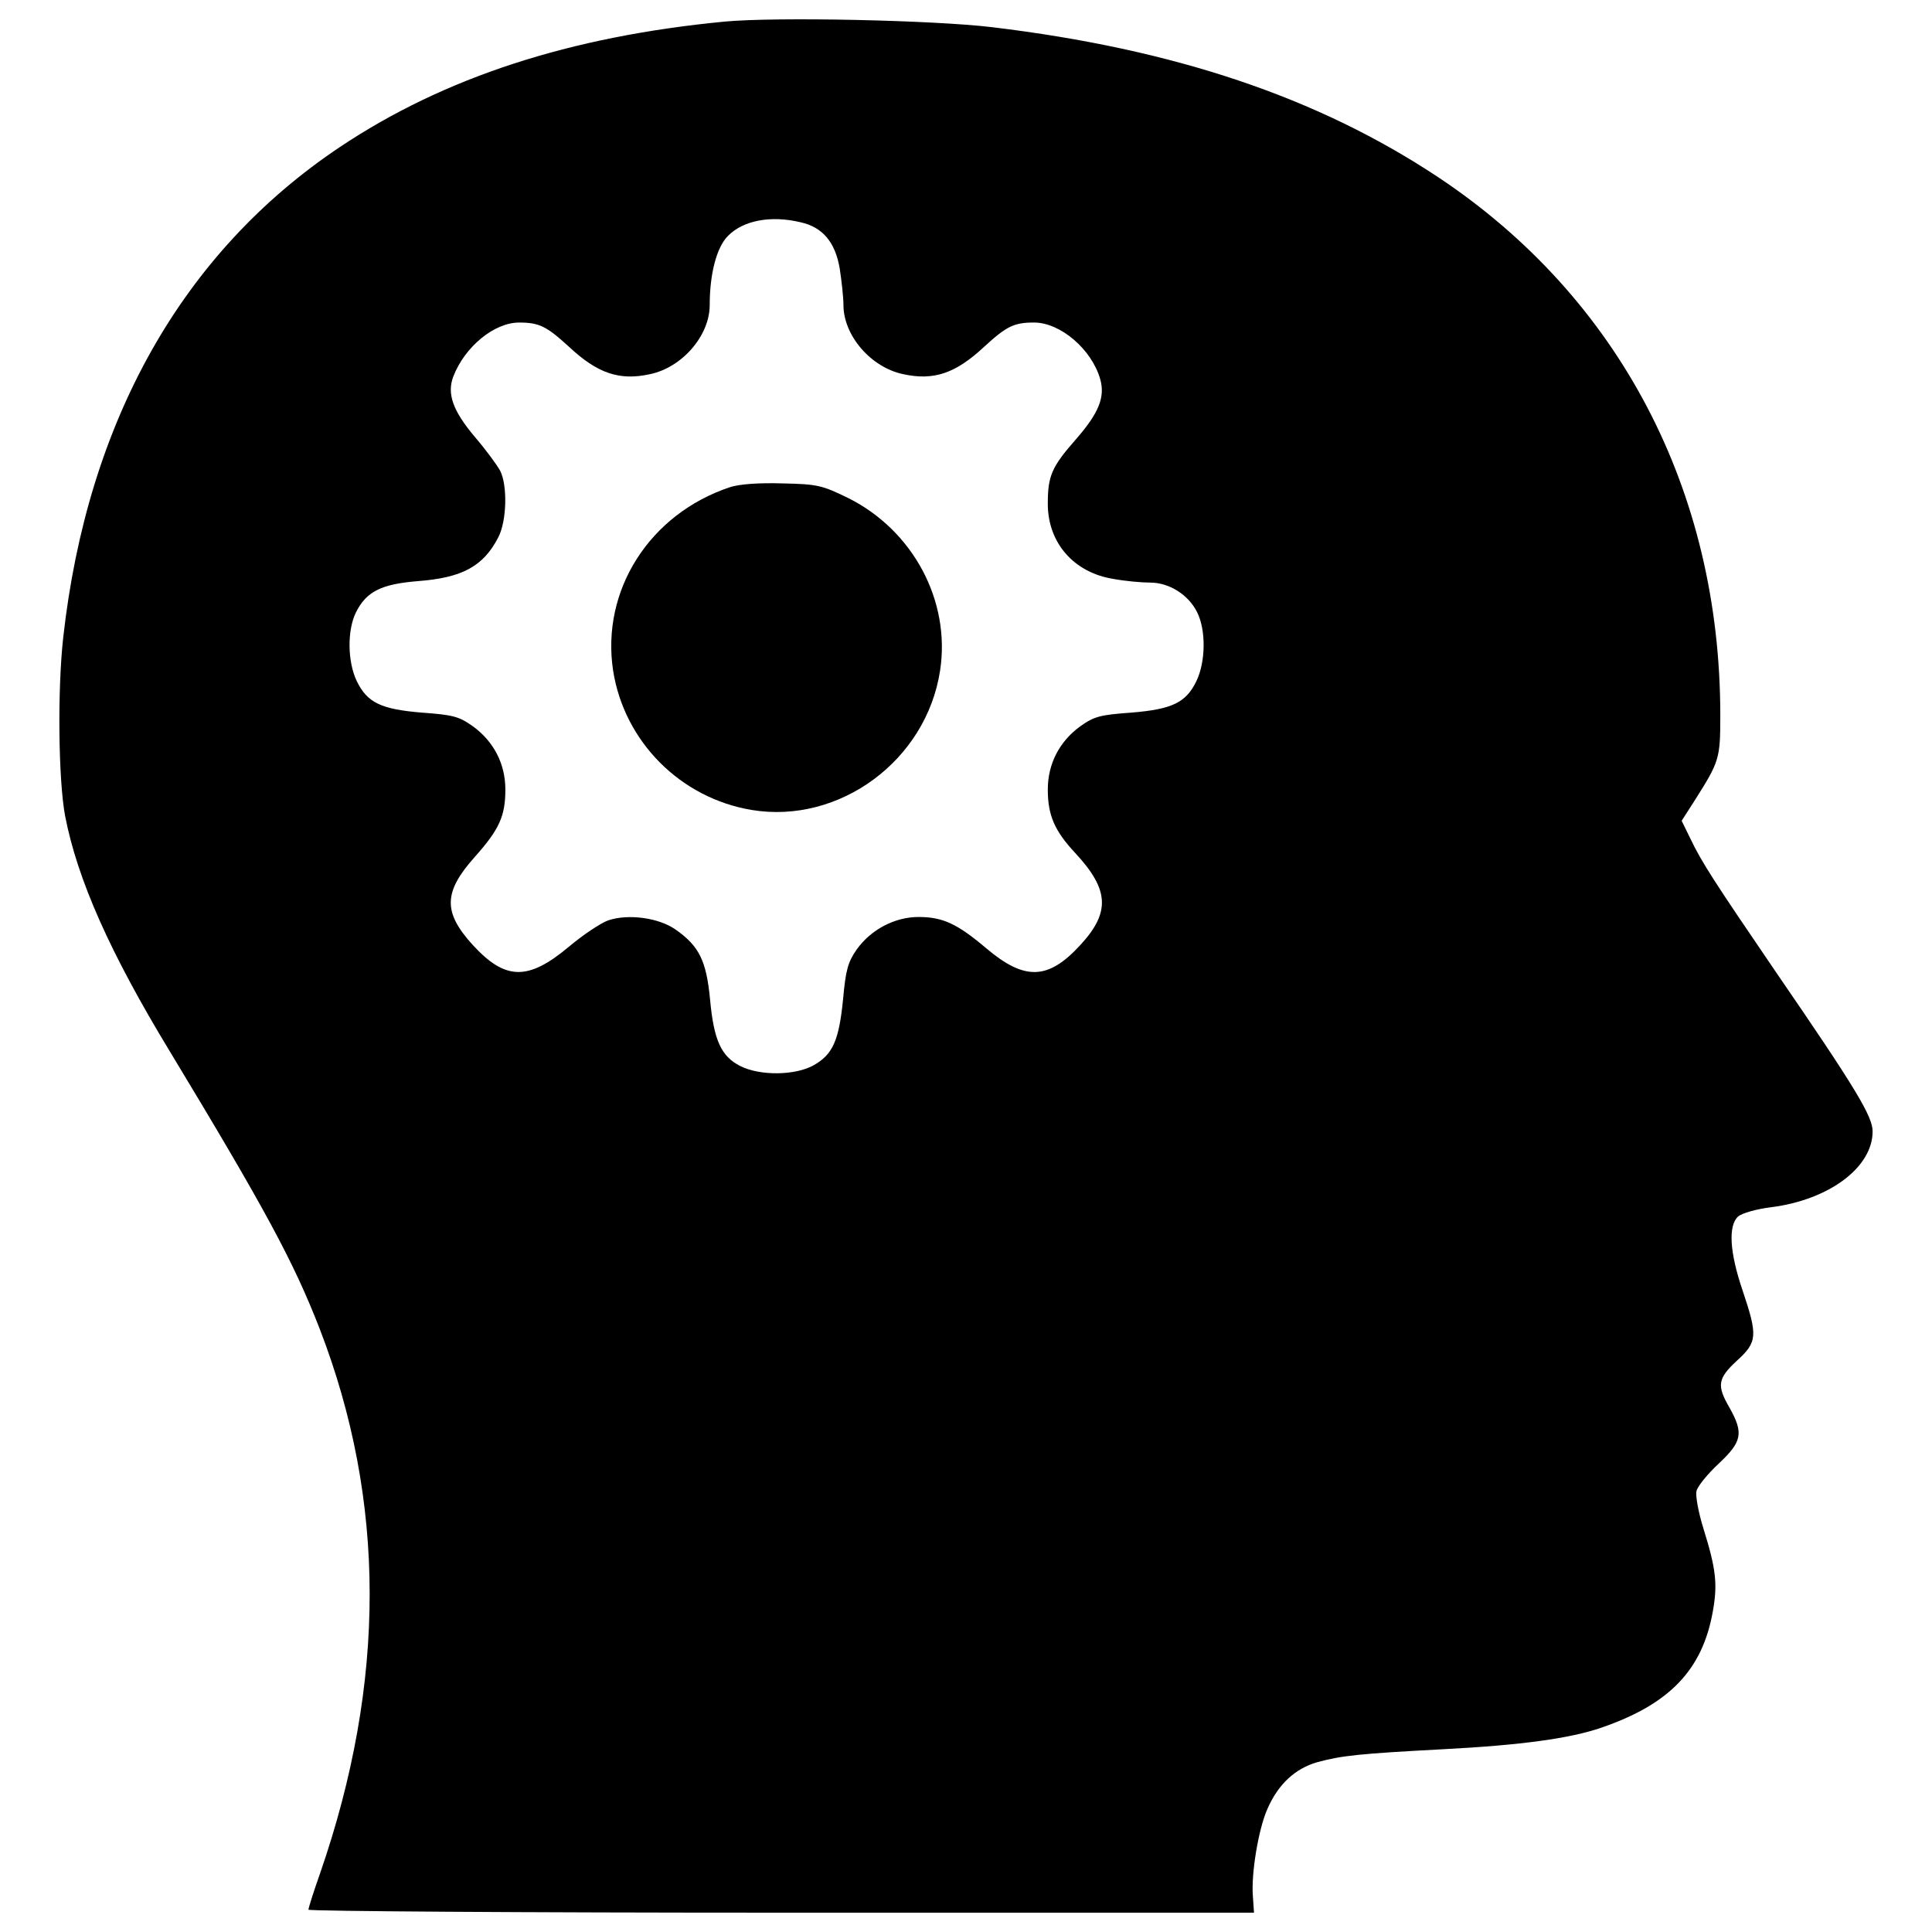 <?xml version="1.0" encoding="utf-8"?>
<!-- Svg Vector Icons : http://www.onlinewebfonts.com/icon -->
<!DOCTYPE svg PUBLIC "-//W3C//DTD SVG 1.1//EN" "http://www.w3.org/Graphics/SVG/1.1/DTD/svg11.dtd">
<svg version="1.1" xmlns="http://www.w3.org/2000/svg" xmlns:xlink="http://www.w3.org/1999/xlink" x="0px" y="0px" viewBox="0 0 1000 1000" enable-background="new 0 0 1000 1000" xml:space="preserve">
<g><g transform="translate(0,511) scale(0.1,-0.1)"><path d="M3750.4,4998.2c-800-76.9-1451.9-288.5-1992.3-650C944.7,3804,452.4,2931,327.4,1811.8c-30.8-275-25-740.4,9.6-925C400.5,558,569.7,177.2,879.3-332.4c494.2-817.3,640.4-1088.4,775-1434.6c344.2-890.4,346.1-1826.9,1.9-2821.1c-32.7-92.3-59.6-176.9-59.6-186.5c0-7.7,1101.9-15.4,2448-15.4h2446.1l-5.8,84.6c-9.6,117.3,28.8,348.1,75,451.9c55.8,128.8,144.2,209.6,257.7,242.3c126.9,34.6,219.2,44.2,653.8,67.3c403.8,21.1,655.8,55.8,817.3,111.5c351.9,121.2,523.1,298.1,576.9,601.9c25,140.4,17.3,217.3-48.1,426.9c-26.9,86.5-42.3,171.2-36.5,196.1c5.8,25,57.7,88.5,115.4,142.3c121.2,113.5,128.8,157.7,55.8,288.5c-67.3,115.4-61.6,151.9,38.5,244.2c105.8,96.2,107.7,128.8,28.8,363.4c-67.3,198.1-75,334.6-23.1,382.7c21.2,17.3,94.2,38.5,173.1,48.1c298.1,38.5,523.1,205.8,523.1,392.3c0,76.9-84.6,219.2-498.1,821.1c-325,476.9-386.5,571.2-446.1,696.2l-44.2,90.4l65.4,101.9c130.7,205.8,134.6,219.2,134.6,444.2c0,1163.4-523.1,2161.5-1459.6,2784.6c-623.1,413.5-1365.4,663.4-2309.6,776.9C4829.2,5005.9,4013.9,5023.2,3750.4,4998.2z M4142.7,3959.8c115.4-25,180.8-103.8,203.8-240.4c9.6-63.5,19.2-148.1,19.2-188.4c0-157.7,142.3-323.1,309.6-357.7c157.7-34.6,271.1,3.9,419.2,142.3c115.4,105.8,153.8,125,257.7,125c136.5,0,298.1-138.5,342.3-292.3c26.9-94.2-7.7-176.9-125-311.5c-126.9-144.2-146.1-190.4-146.1-334.6c0-201.9,134.6-355.8,338.5-388.5c61.5-11.5,148.1-19.2,192.3-19.2c98.1,0,198.1-63.5,242.3-153.8c46.2-92.3,44.2-255.8-3.8-355.8c-53.9-111.5-125-146.2-338.5-163.5c-159.6-11.5-190.4-19.2-263.5-71.2c-107.7-78.8-167.3-194.2-167.3-326.9s34.6-213.5,142.3-328.8c175-188.5,182.7-305.8,26.9-475C5425.4,36.8,5304.2,33,5104.2,202.2c-150,126.9-225,161.5-350,161.5c-123.1,0-246.2-65.4-319.2-167.3c-46.2-65.4-57.7-107.7-71.2-257.7c-21.2-215.4-53.8-286.5-151.9-342.3c-96.2-53.9-278.8-55.8-380.8-3.9c-98.1,50-136.5,132.7-155.8,344.2c-19.2,200-55.8,276.9-180.8,363.5c-86.5,59.6-242.3,80.8-346.1,46.1c-38.5-13.5-130.8-75-203.8-136.5c-211.5-176.9-328.8-175-498.1,9.6c-153.8,169.2-151.9,273.1,11.5,455.8c126.9,142.3,157.7,211.5,157.7,348.1c0,132.7-59.6,248.1-167.3,326.9c-73.1,51.9-103.8,59.6-263.4,71.2c-213.5,17.3-284.6,51.9-338.5,163.5c-48.1,100-50,263.5-3.9,355.8c53.9,107.7,130.8,146.1,321.2,161.5c228.8,17.3,338.5,76.9,415.4,226.9c44.2,84.6,48.1,269.2,9.6,344.2c-15.4,28.8-73.1,107.7-130.8,175c-113.5,134.6-146.1,223.1-111.5,313.4c59.6,153.8,211.5,278.8,340.4,278.8c103.8,0,142.3-19.2,257.7-125c148.1-138.5,261.5-176.9,419.2-142.3c167.3,34.6,309.6,200,309.6,357.7c0,163.5,36.5,300,94.2,357.7C3846.6,3969.4,3988.9,3996.3,4142.7,3959.8z"/><path d="M3779.3,2588.7c-417.3-138.5-669.2-534.6-605.8-950c57.7-367.3,348.1-659.6,717.3-721.1c453.8-75,903.8,255.8,975,721.1c55.8,361.5-140.4,726.9-476.9,894.2c-134.6,65.4-157.7,71.2-338.5,75C3927.3,2611.8,3827.3,2604.1,3779.3,2588.7z"/></g></g>
</svg>
